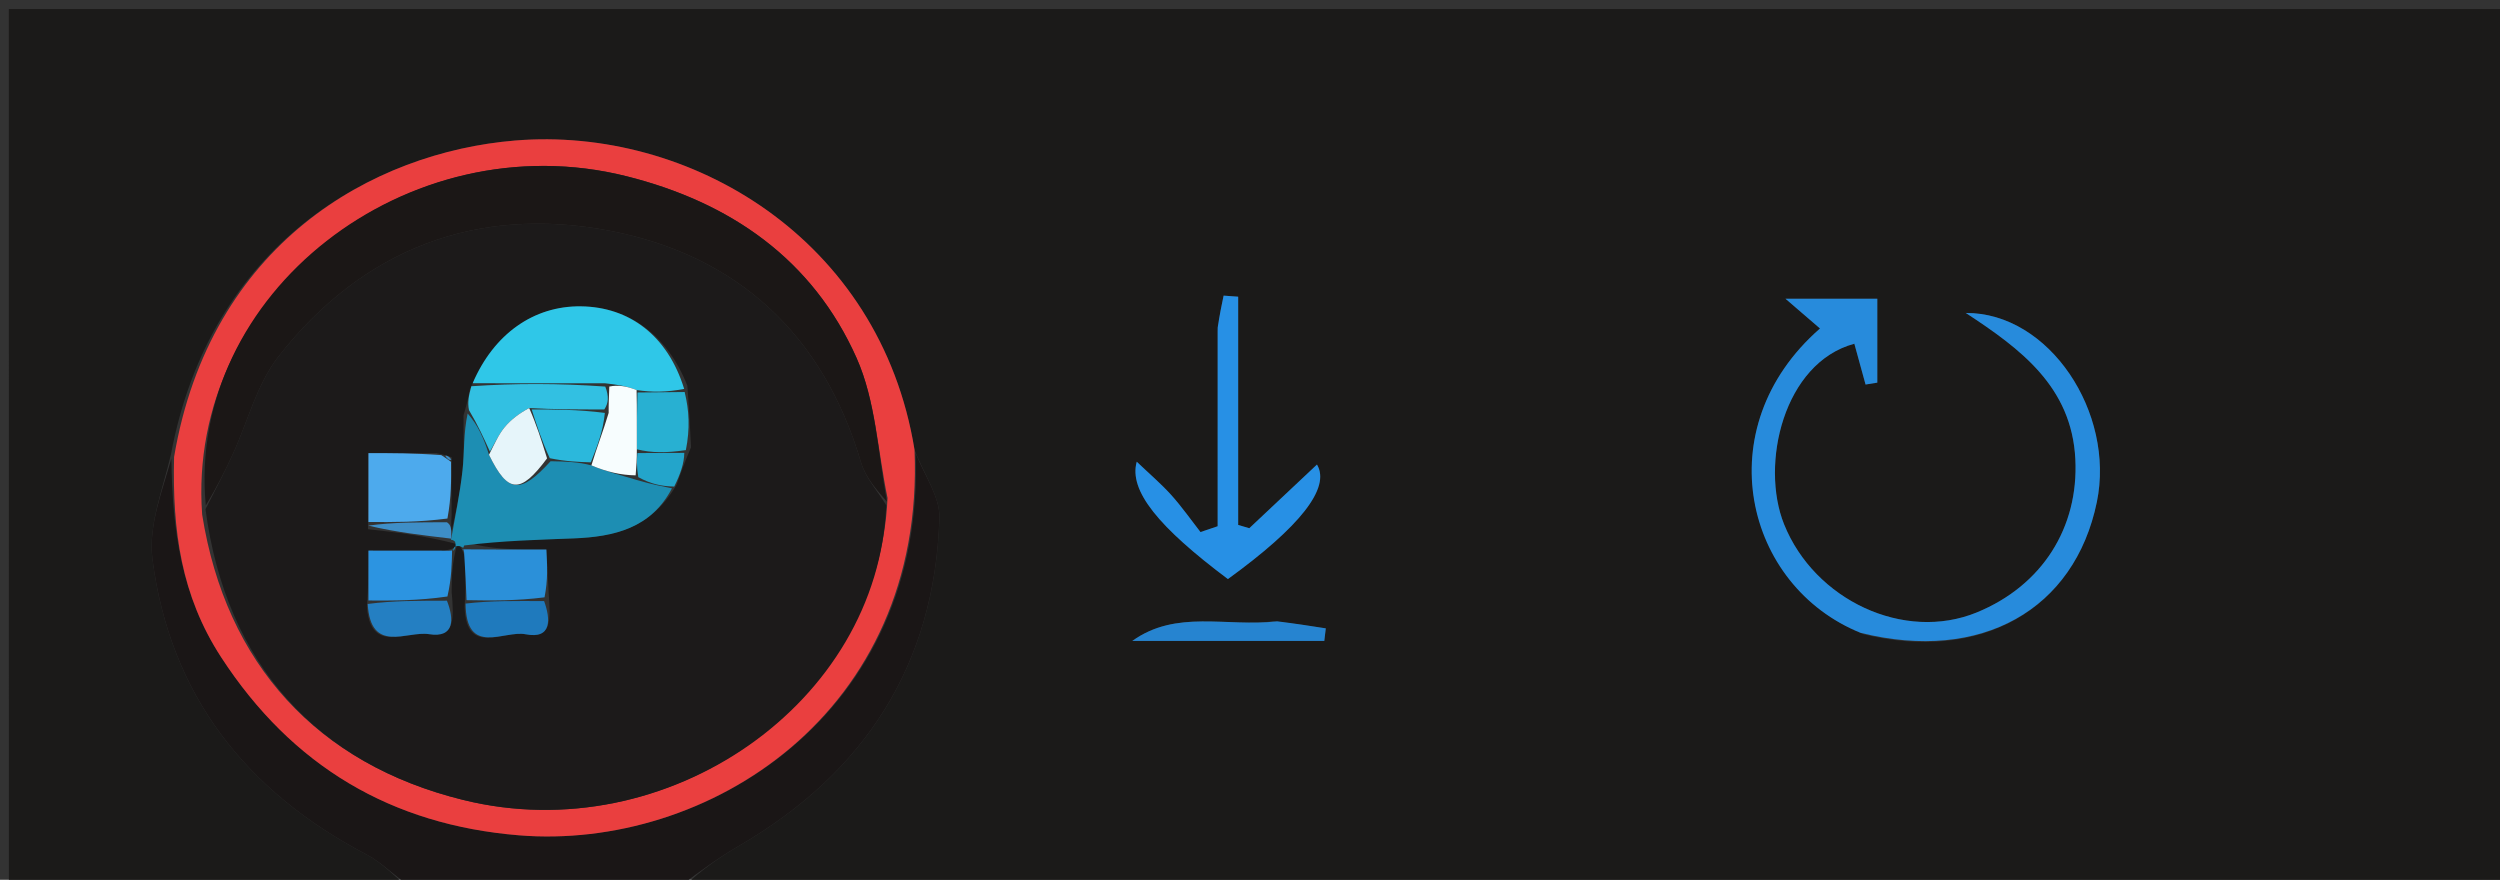 <svg version="1.1" id="Layer_1" xmlns="http://www.w3.org/2000/svg" xmlns:xlink="http://www.w3.org/1999/xlink" x="0px" y="0px"
	 width="100%" viewBox="0 0 287 101" enable-background="new 0 0 287 101" xml:space="preserve">
<rect x="0" y="0" width="287" height="101" fill="#333333" stroke="none"/>
<path fill="#1B1A19" opacity="1" stroke="none" 
	d="
M47,102 
	C31.676,102 16.351,102 1.02,102 
	C1.014,68.362 1.014,34.724 1.014,1.043 
	C96.582,1.043 192.163,1.043 287.872,1.043 
	C287.872,34.561 287.872,68.123 287.872,102 
	C218.313,102 148.625,102 78.597,101.687 
	C80.444,99.945 82.573,98.416 84.828,97.106 
	C99.298,88.703 107.315,76.279 107.846,59.471 
	C107.924,57.013 106.07,54.493 104.985,51.62 
	C101.046,27.354 79.115,14.479 59.132,16.132 
	C42.72,17.49 24.108,28.042 19.625,52.175 
	C18.652,56.299 17.01,60.373 17.5,64.172 
	C19.515,79.796 28.247,90.866 42.109,98.116 
	C43.921,99.064 45.378,100.689 47,102 
M213.969,72.822 
	C227.443,76.084 238.161,70.002 240.717,57.643 
	C242.836,47.397 235.277,35.882 225.672,35.927 
	C231.962,40.044 237.828,44.392 238.249,52.701 
	C238.646,60.542 234.466,67.221 226.934,70.307 
	C218.594,73.724 208.301,68.89 204.81,60.18 
	C202.047,53.286 204.762,41.643 212.879,39.461 
	C213.309,41.023 213.738,42.584 214.167,44.145 
	C214.616,44.072 215.066,43.999 215.515,43.926 
	C215.515,40.697 215.515,37.468 215.515,34.291 
	C212.295,34.291 209.245,34.291 204.966,34.291 
	C206.889,35.947 207.902,36.82 208.936,37.71 
	C195.845,49.16 200.33,67.332 213.969,72.822 
M139.786,38.053 
	C139.786,45.506 139.786,52.96 139.786,60.414 
	C139.129,60.636 138.472,60.858 137.815,61.08 
	C136.702,59.655 135.662,58.163 134.455,56.822 
	C133.295,55.534 131.961,54.402 130.498,53.006 
	C129.564,56.339 133.019,60.52 140.963,66.477 
	C149.224,60.485 152.789,56.006 151.188,53.331 
	C148.58,55.784 146,58.212 143.419,60.64 
	C142.993,60.514 142.567,60.389 142.142,60.263 
	C142.142,51.529 142.142,42.794 142.142,34.06 
	C141.585,34.019 141.028,33.978 140.471,33.937 
	C140.244,35.019 140.016,36.102 139.786,38.053 
M146.179,71.327 
	C140.781,71.996 135.05,69.942 129.982,73.579 
	C137.331,73.579 144.68,73.579 152.029,73.579 
	C152.087,73.098 152.144,72.617 152.202,72.136 
	C150.491,71.866 148.781,71.597 146.179,71.327 
z"/>
<path fill="#1A1616" opacity="1" stroke="none" 
	d="
M47.469,102 
	C45.378,100.689 43.921,99.064 42.109,98.116 
	C28.247,90.866 19.515,79.796 17.5,64.172 
	C17.01,60.373 18.652,56.299 19.675,52.635 
	C19.781,60.908 20.793,68.387 25.385,75.445 
	C33.542,87.986 44.957,94.693 59.562,95.893 
	C81.068,97.66 106.256,81.968 105.11,52.001 
	C106.07,54.493 107.924,57.013 107.846,59.471 
	C107.315,76.279 99.298,88.703 84.828,97.106 
	C82.573,98.416 80.444,99.945 78.128,101.687 
	C67.979,102 57.958,102 47.469,102 
z"/>
<path fill="#EA3F3F" opacity="1" stroke="none" 
	d="
M104.985,51.62 
	C106.256,81.968 81.068,97.66 59.562,95.893 
	C44.957,94.693 33.542,87.986 25.385,75.445 
	C20.793,68.387 19.781,60.908 19.986,52.459 
	C24.108,28.042 42.72,17.49 59.132,16.132 
	C79.115,14.479 101.046,27.354 104.985,51.62 
M23.209,59.083 
	C25.937,76.258 36.402,87.695 53.176,91.834 
	C76.601,97.614 100.838,80.729 101.89,57.173 
	C100.766,51.792 100.524,46.018 98.34,41.108 
	C93.296,29.771 83.866,23.234 71.946,20.236 
	C46.774,13.904 21.338,33.778 23.209,59.083 
z"/>
<path fill="#278BDC" opacity="1" stroke="none" 
	d="
M213.614,72.655 
	C200.33,67.332 195.845,49.16 208.936,37.71 
	C207.902,36.82 206.889,35.947 204.966,34.291 
	C209.245,34.291 212.295,34.291 215.515,34.291 
	C215.515,37.468 215.515,40.697 215.515,43.926 
	C215.066,43.999 214.616,44.072 214.167,44.145 
	C213.738,42.584 213.309,41.023 212.878,39.459 
	C204.762,41.643 202.047,53.286 204.81,60.18 
	C208.301,68.89 218.594,73.724 226.934,70.307 
	C234.466,67.221 238.646,60.542 238.249,52.701 
	C237.828,44.392 231.962,40.044 225.672,35.927 
	C235.277,35.882 242.836,47.397 240.717,57.643 
	C238.161,70.002 227.443,76.084 213.614,72.655 
z"/>
<path fill="#2790E5" opacity="1" stroke="none" 
	d="
M139.787,37.618 
	C140.016,36.102 140.244,35.019 140.471,33.937 
	C141.028,33.978 141.585,34.019 142.142,34.06 
	C142.142,42.794 142.142,51.529 142.142,60.263 
	C142.567,60.389 142.993,60.514 143.419,60.64 
	C146,58.212 148.58,55.784 151.188,53.331 
	C152.789,56.006 149.224,60.485 140.963,66.477 
	C133.019,60.52 129.564,56.339 130.498,53.006 
	C131.961,54.402 133.295,55.534 134.455,56.822 
	C135.662,58.163 136.702,59.655 137.815,61.08 
	C138.472,60.858 139.129,60.636 139.786,60.414 
	C139.786,52.96 139.786,45.506 139.787,37.618 
z"/>
<path fill="#2684D0" opacity="1" stroke="none" 
	d="
M146.625,71.327 
	C148.781,71.597 150.491,71.866 152.202,72.136 
	C152.144,72.617 152.087,73.098 152.029,73.579 
	C144.68,73.579 137.331,73.579 129.982,73.579 
	C135.05,69.942 140.781,71.996 146.625,71.327 
z"/>
<path fill="#1C1A1A" opacity="1" stroke="none" 
	d="
M101.74,58.003 
	C100.838,80.729 76.601,97.614 53.176,91.834 
	C36.402,87.695 25.937,76.258 23.59,58.454 
	C24.89,55.936 25.841,54.061 26.719,52.154 
	C28.448,48.396 29.483,44.109 31.957,40.941 
	C41.618,28.568 54.762,23.564 69.986,26.488 
	C84.656,29.306 94.519,38.422 98.847,53.087 
	C99.369,54.856 100.755,56.37 101.74,58.003 
M79.33,51.35 
	C79.224,49.232 79.119,47.114 78.909,44.284 
	C76.654,38.521 72.253,35.238 66.689,35.168 
	C61.255,35.099 56.673,38.353 53.957,44.687 
	C53.81,45.427 53.662,46.167 53.214,47.682 
	C53.189,49.785 53.324,51.904 53.099,53.985 
	C52.808,56.677 52.23,59.337 51.837,60.966 
	C51.805,60.621 51.772,60.276 51.848,59.073 
	C51.824,57.054 51.801,55.036 51.856,52.511 
	C51.569,52.391 51.282,52.271 50.1,52.018 
	C47.552,52.018 45.004,52.018 42.299,52.018 
	C42.299,55.08 42.299,57.502 42.249,60.755 
	C45.491,61.113 48.732,61.47 52.575,62.493 
	C52.405,62.739 52.234,62.984 51.012,63.212 
	C48.249,63.212 45.487,63.212 42.299,63.212 
	C42.299,65.428 42.299,67.182 42.125,69.731 
	C42.561,75.13 46.714,72.398 49.245,72.801 
	C52.231,73.276 52.122,71.032 51.851,67.975 
	C51.858,66.323 51.866,64.671 52.499,62.415 
	C52.734,62.584 52.97,62.754 53.358,63.928 
	C53.426,65.585 53.494,67.241 53.336,69.682 
	C53.509,75.412 57.869,72.327 60.337,72.813 
	C63.396,73.416 63.198,71.046 62.99,68.106 
	C62.908,66.554 62.825,65.001 62.724,63.09 
	C59.184,63.09 56.102,63.09 53.507,62.202 
	C57.628,62.073 61.749,61.97 65.869,61.807 
	C70.498,61.624 74.746,60.646 77.669,55.656 
	C78.103,54.433 78.537,53.211 79.33,51.35 
z"/>
<path fill="#1B1716" opacity="1" stroke="none" 
	d="
M101.815,57.588 
	C100.755,56.37 99.369,54.856 98.847,53.087 
	C94.519,38.422 84.656,29.306 69.986,26.488 
	C54.762,23.564 41.618,28.568 31.957,40.941 
	C29.483,44.109 28.448,48.396 26.719,52.154 
	C25.841,54.061 24.89,55.936 23.625,58.031 
	C21.338,33.778 46.774,13.904 71.946,20.236 
	C83.866,23.234 93.296,29.771 98.34,41.108 
	C100.524,46.018 100.766,51.792 101.815,57.588 
z"/>
<path fill="#1D8EB3" opacity="1" stroke="none" 
	d="
M51.776,62.01 
	C52.23,59.337 52.808,56.677 53.099,53.985 
	C53.324,51.904 53.189,49.785 53.687,47.469 
	C54.855,48.785 55.549,50.314 56.136,52.209 
	C58.323,56.67 59.725,56.75 63.21,52.949 
	C64.956,52.981 66.39,53.029 67.892,53.425 
	C69.62,54.161 71.281,54.549 73.246,55.142 
	C74.748,55.584 75.945,55.821 77.141,56.059 
	C74.746,60.646 70.498,61.624 65.869,61.807 
	C61.749,61.97 57.628,62.073 53.295,62.619 
	C53.082,63.035 53.205,62.923 53.205,62.923 
	C52.97,62.754 52.734,62.584 52.215,62.755 
	C51.932,63.094 52.063,63.23 52.063,63.23 
	C52.234,62.984 52.405,62.739 52.236,62.185 
	C51.896,61.876 51.776,62.01 51.776,62.01 
z"/>
<path fill="#2FC7E8" opacity="1" stroke="none" 
	d="
M54.262,43.994 
	C56.673,38.353 61.255,35.099 66.689,35.168 
	C72.253,35.238 76.654,38.521 78.544,44.648 
	C76.514,45.028 74.849,45.044 73.08,44.777 
	C71.961,44.33 70.946,44.165 69.47,44.001 
	C64.093,43.999 59.178,43.996 54.262,43.994 
z"/>
<path fill="#4DAAED" opacity="1" stroke="none" 
	d="
M42.299,59.924 
	C42.299,57.502 42.299,55.08 42.299,52.018 
	C45.004,52.018 47.552,52.018 50.655,52.248 
	C51.364,52.696 51.553,52.876 51.778,53.017 
	C51.801,55.036 51.824,57.054 51.365,59.527 
	C48.021,59.962 45.16,59.943 42.299,59.924 
z"/>
<path fill="#2C94E1" opacity="1" stroke="none" 
	d="
M51.538,63.221 
	C52.063,63.23 51.932,63.094 51.903,63.057 
	C51.866,64.671 51.858,66.323 51.365,68.477 
	C48.019,68.965 45.159,68.951 42.299,68.937 
	C42.299,67.182 42.299,65.428 42.299,63.212 
	C45.487,63.212 48.249,63.212 51.538,63.221 
z"/>
<path fill="#2B90D9" opacity="1" stroke="none" 
	d="
M53.281,63.426 
	C53.205,62.923 53.082,63.035 53.051,63.062 
	C56.102,63.09 59.184,63.09 62.724,63.09 
	C62.825,65.001 62.908,66.554 62.512,68.573 
	C59.21,68.993 56.386,68.945 53.562,68.898 
	C53.494,67.241 53.426,65.585 53.281,63.426 
z"/>
<path fill="#32C0E2" opacity="1" stroke="none" 
	d="
M54.11,44.34 
	C59.178,43.996 64.093,43.999 69.488,44.378 
	C69.916,45.507 69.864,46.259 69.375,47.007 
	C66.306,47.004 63.673,47.005 60.749,46.842 
	C59.604,47.463 58.654,48.168 57.924,49.054 
	C57.242,49.883 56.795,50.906 56.244,51.843 
	C55.549,50.314 54.855,48.785 53.837,47.081 
	C53.662,46.167 53.81,45.427 54.11,44.34 
z"/>
<path fill="#28B0D2" opacity="1" stroke="none" 
	d="
M73.184,45.06 
	C74.849,45.044 76.514,45.028 78.597,45.004 
	C79.119,47.114 79.224,49.232 78.736,51.672 
	C76.487,52.001 74.832,52.006 73.11,51.58 
	C73.09,49.118 73.137,47.089 73.184,45.06 
z"/>
<path fill="#247FC2" opacity="1" stroke="none" 
	d="
M42.212,69.334 
	C45.159,68.951 48.019,68.965 51.308,68.96 
	C52.122,71.032 52.231,73.276 49.245,72.801 
	C46.714,72.398 42.561,75.13 42.212,69.334 
z"/>
<path fill="#1F7ABD" opacity="1" stroke="none" 
	d="
M53.449,69.29 
	C56.386,68.945 59.21,68.993 62.465,69.006 
	C63.198,71.046 63.396,73.416 60.337,72.813 
	C57.869,72.327 53.509,75.412 53.449,69.29 
z"/>
<path fill="#23A5CB" opacity="1" stroke="none" 
	d="
M73.176,52.012 
	C74.832,52.006 76.487,52.001 78.557,51.991 
	C78.537,53.211 78.103,54.433 77.405,55.857 
	C75.945,55.821 74.748,55.584 73.276,54.775 
	C73.059,53.473 73.117,52.743 73.176,52.012 
z"/>
<path fill="#3E8EC7" opacity="1" stroke="none" 
	d="
M42.274,60.34 
	C45.16,59.943 48.021,59.962 51.311,59.956 
	C51.772,60.276 51.805,60.621 51.806,61.488 
	C51.776,62.01 51.896,61.876 51.935,61.852 
	C48.732,61.47 45.491,61.113 42.274,60.34 
z"/>
<path fill="#3E8EC7" opacity="1" stroke="none" 
	d="
M51.817,52.764 
	C51.553,52.876 51.364,52.696 51.103,52.315 
	C51.282,52.271 51.569,52.391 51.817,52.764 
z"/>
<path fill="#2BB8DC" opacity="1" stroke="none" 
	d="
M61.04,47.005 
	C63.673,47.005 66.306,47.004 69.437,47.401 
	C69.231,49.558 68.527,51.318 67.824,53.078 
	C66.39,53.029 64.956,52.981 63.115,52.603 
	C62.152,50.518 61.596,48.761 61.04,47.005 
z"/>
<path fill="#F7FDFE" opacity="1" stroke="none" 
	d="
M67.892,53.425 
	C68.527,51.318 69.231,49.558 69.873,47.404 
	C69.864,46.259 69.916,45.507 69.95,44.378 
	C70.946,44.165 71.961,44.33 73.08,44.777 
	C73.137,47.089 73.09,49.118 73.11,51.58 
	C73.117,52.743 73.059,53.473 72.971,54.571 
	C71.281,54.549 69.62,54.161 67.892,53.425 
z"/>
<path fill="#E6F5FA" opacity="1" stroke="none" 
	d="
M60.749,46.842 
	C61.596,48.761 62.152,50.518 62.803,52.62 
	C59.725,56.75 58.323,56.67 56.136,52.209 
	C56.795,50.906 57.242,49.883 57.924,49.054 
	C58.654,48.168 59.604,47.463 60.749,46.842 
z"/>
</svg>